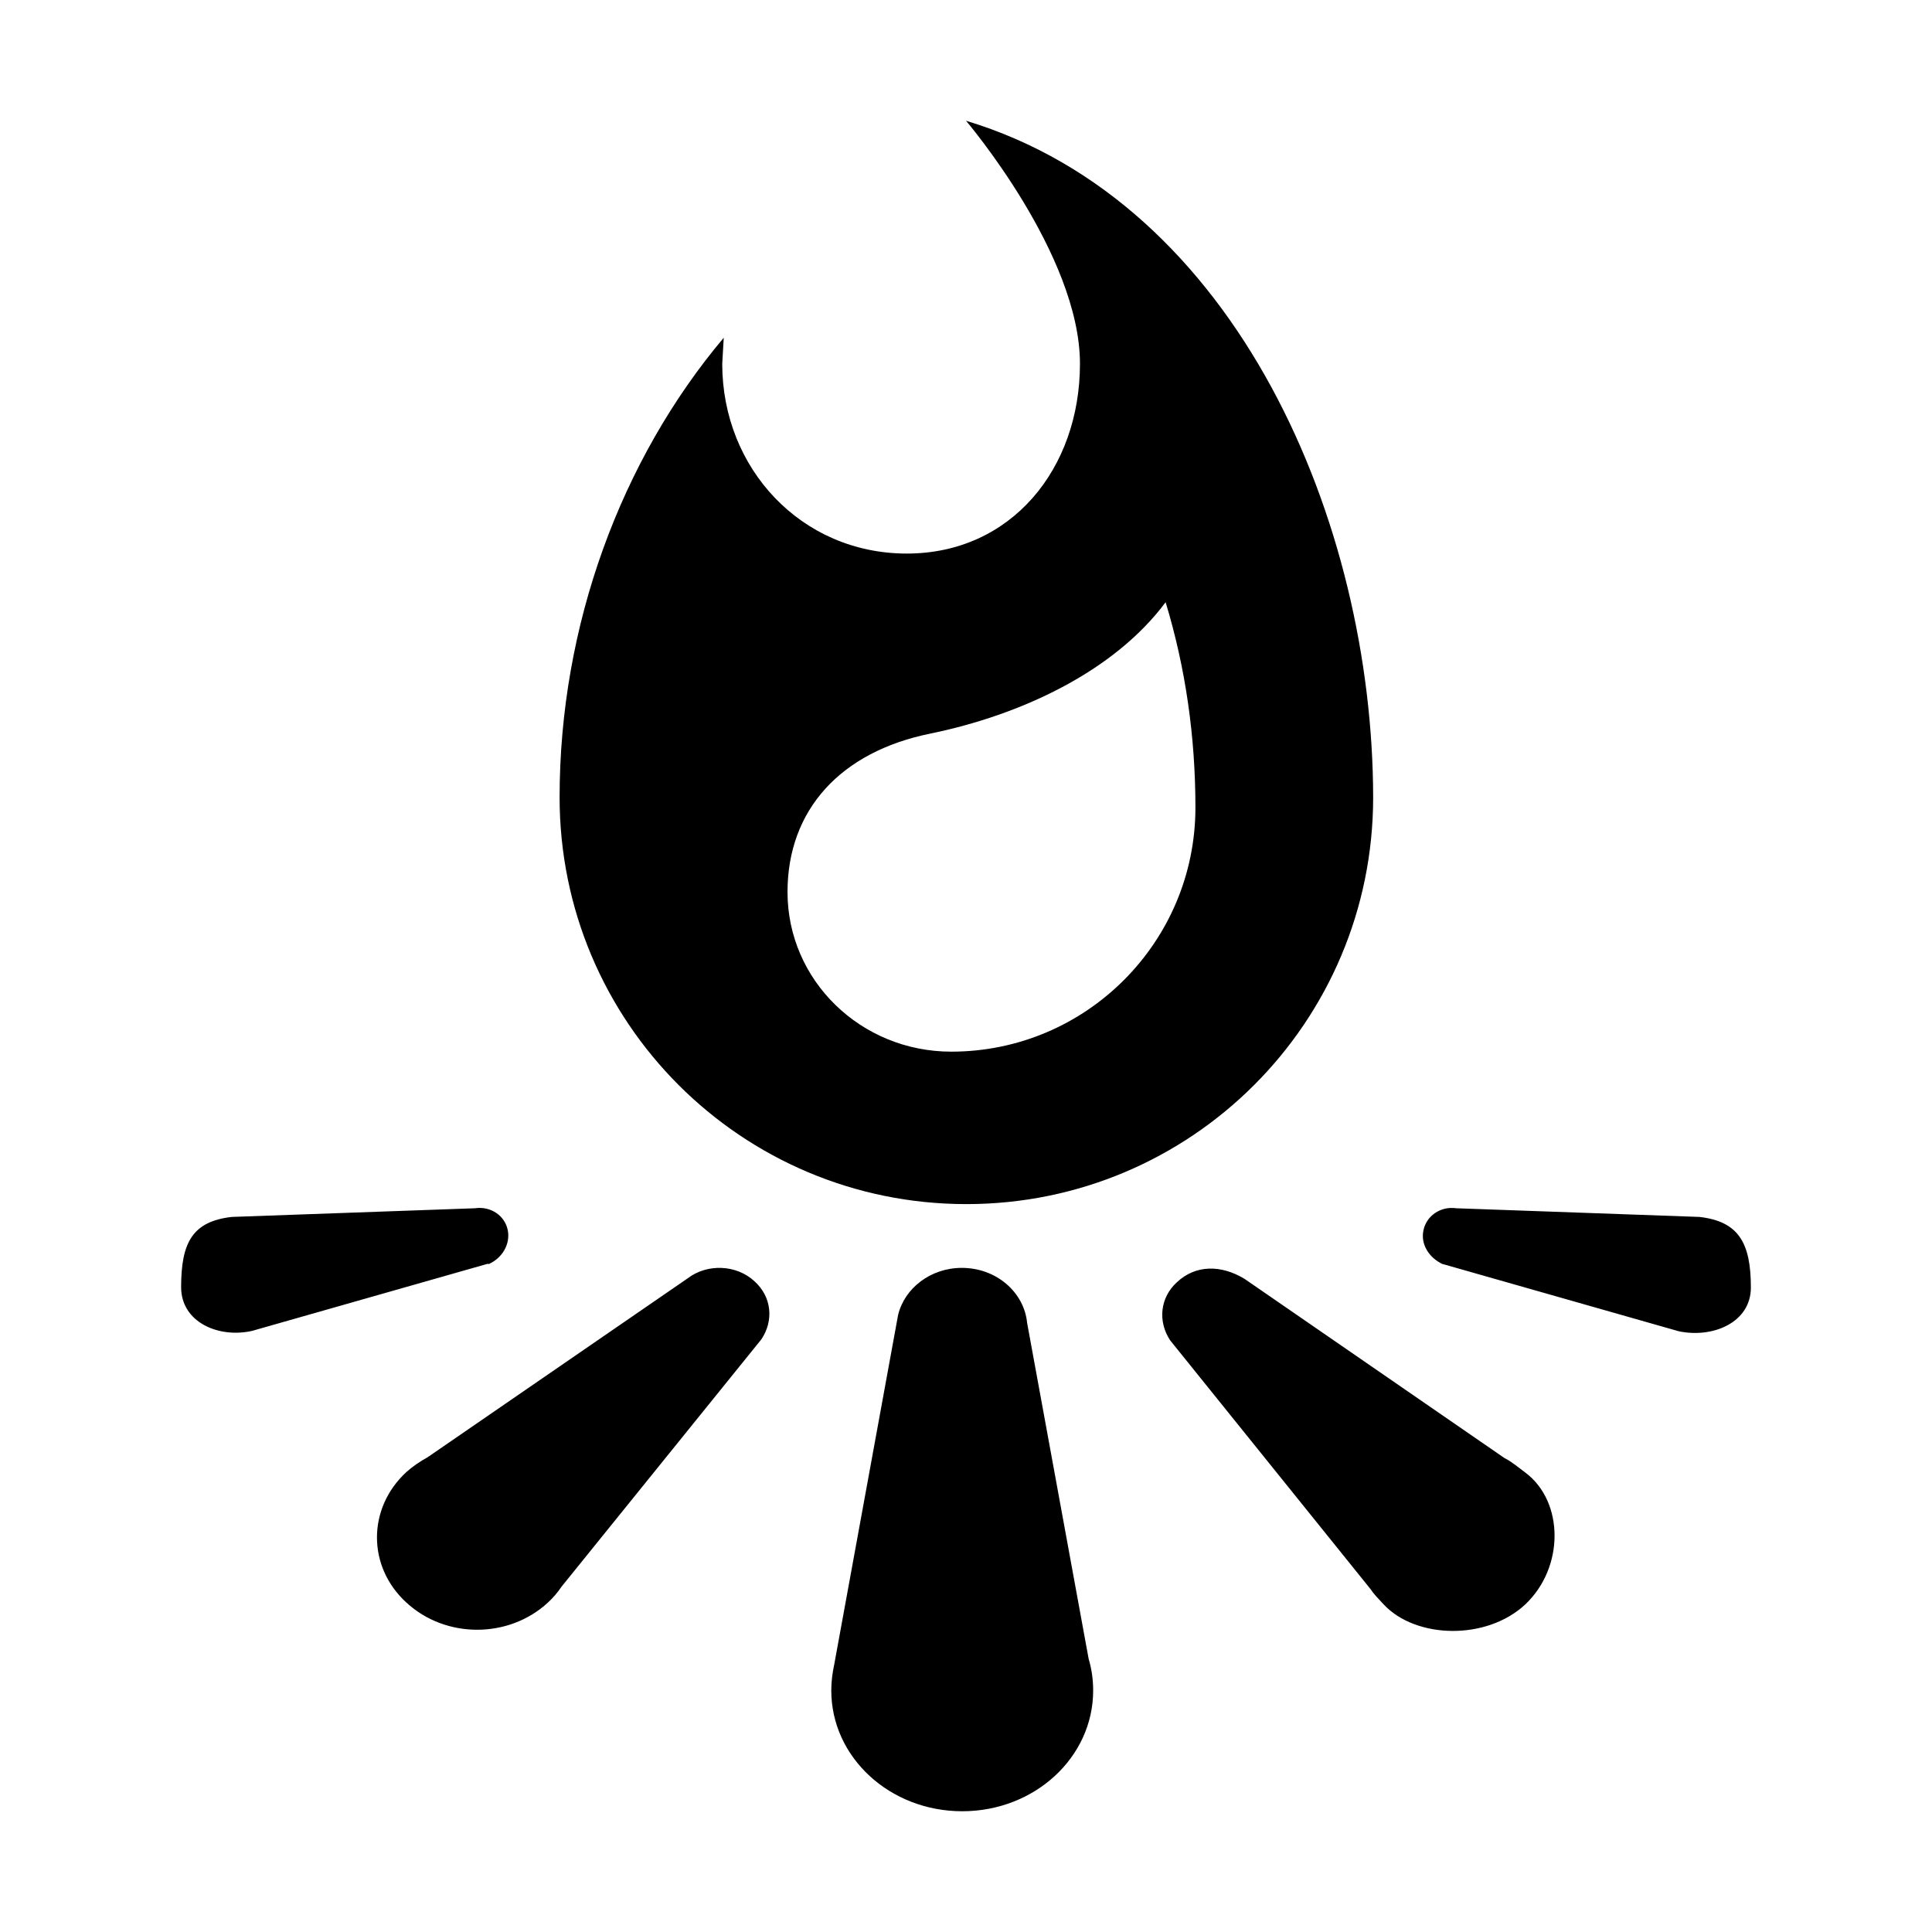 <svg xmlns="http://www.w3.org/2000/svg" viewBox="0 0 512 512"><path d="M272.2 350.6c-.8-8.2-8.2-14.6-17.3-14.6-8.3 0-15.2 5.4-16.9 12.5L221.1 441c-.5 2.3-.8 4.6-.8 7 0 17.7 15.5 32 34.7 32s34.7-14.3 34.7-32c0-2.9-.4-5.7-1.2-8.4l-16.3-89zm37.9 4.4zm94.2 35.3c-1.9-1.4-3.6-2.9-5.6-3.9l-68.9-47.5c-6.3-3.8-13-3.7-17.9.9-4.5 4.1-5.1 10.4-1.8 15.4l53 65.8c1 1.5 2.3 2.8 3.6 4.2 8.5 9.1 27.2 9.6 37.5 0 10.4-9.8 10.3-27.2.1-34.9zM382.2 335zm68.2-12.5l-64.5-2.3c-4.2-.6-8 2.1-8.7 6-.7 3.6 1.5 7.1 5.1 8.8h.1l62.5 17.8c9 1.9 19.1-2.3 19.1-11.6 0-11.9-3.3-17.5-13.6-18.7zM129.5 335zm0 0c3.6-1.6 5.7-5.2 5.1-8.8-.7-4-4.5-6.6-8.7-6l-64.5 2.3C51 323.7 48 329.3 48 341.1c0 9.3 9.9 13.6 18.8 11.6l62.5-17.8c.1.1.1.1.2.1zm52.7 3.8l-68.9 47.4c-2 1.1-3.9 2.4-5.6 3.9-10.4 9.6-10.4 25.1 0 34.6 10.4 9.6 27.1 9.6 37.5 0 1.4-1.3 2.6-2.7 3.6-4.2l53-65.6c3.3-5 2.7-11.2-1.8-15.3-4.8-4.5-12.6-4.8-17.8-.8zM256 32s30.2 35.4 30.2 64.4c0 27.8-18.2 50.3-45.9 50.3-27.9 0-48.9-22.5-48.9-50.3l.4-6.9c-27.2 32.3-43.5 76.2-43.5 121.8 0 59.6 48.2 107.8 107.8 107.8s107.8-48.2 107.8-107.8C363.8 138.7 328 53.7 256 32zm-3.9 246.7c-24 0-43.4-18.9-43.4-42.3 0-21.8 14.1-37.2 37.9-42 23.8-4.9 48.5-16.3 62.3-34.8 5.3 17.4 7.9 35.7 7.9 54.4 0 35.7-29 64.7-64.7 64.7z"/></svg>
